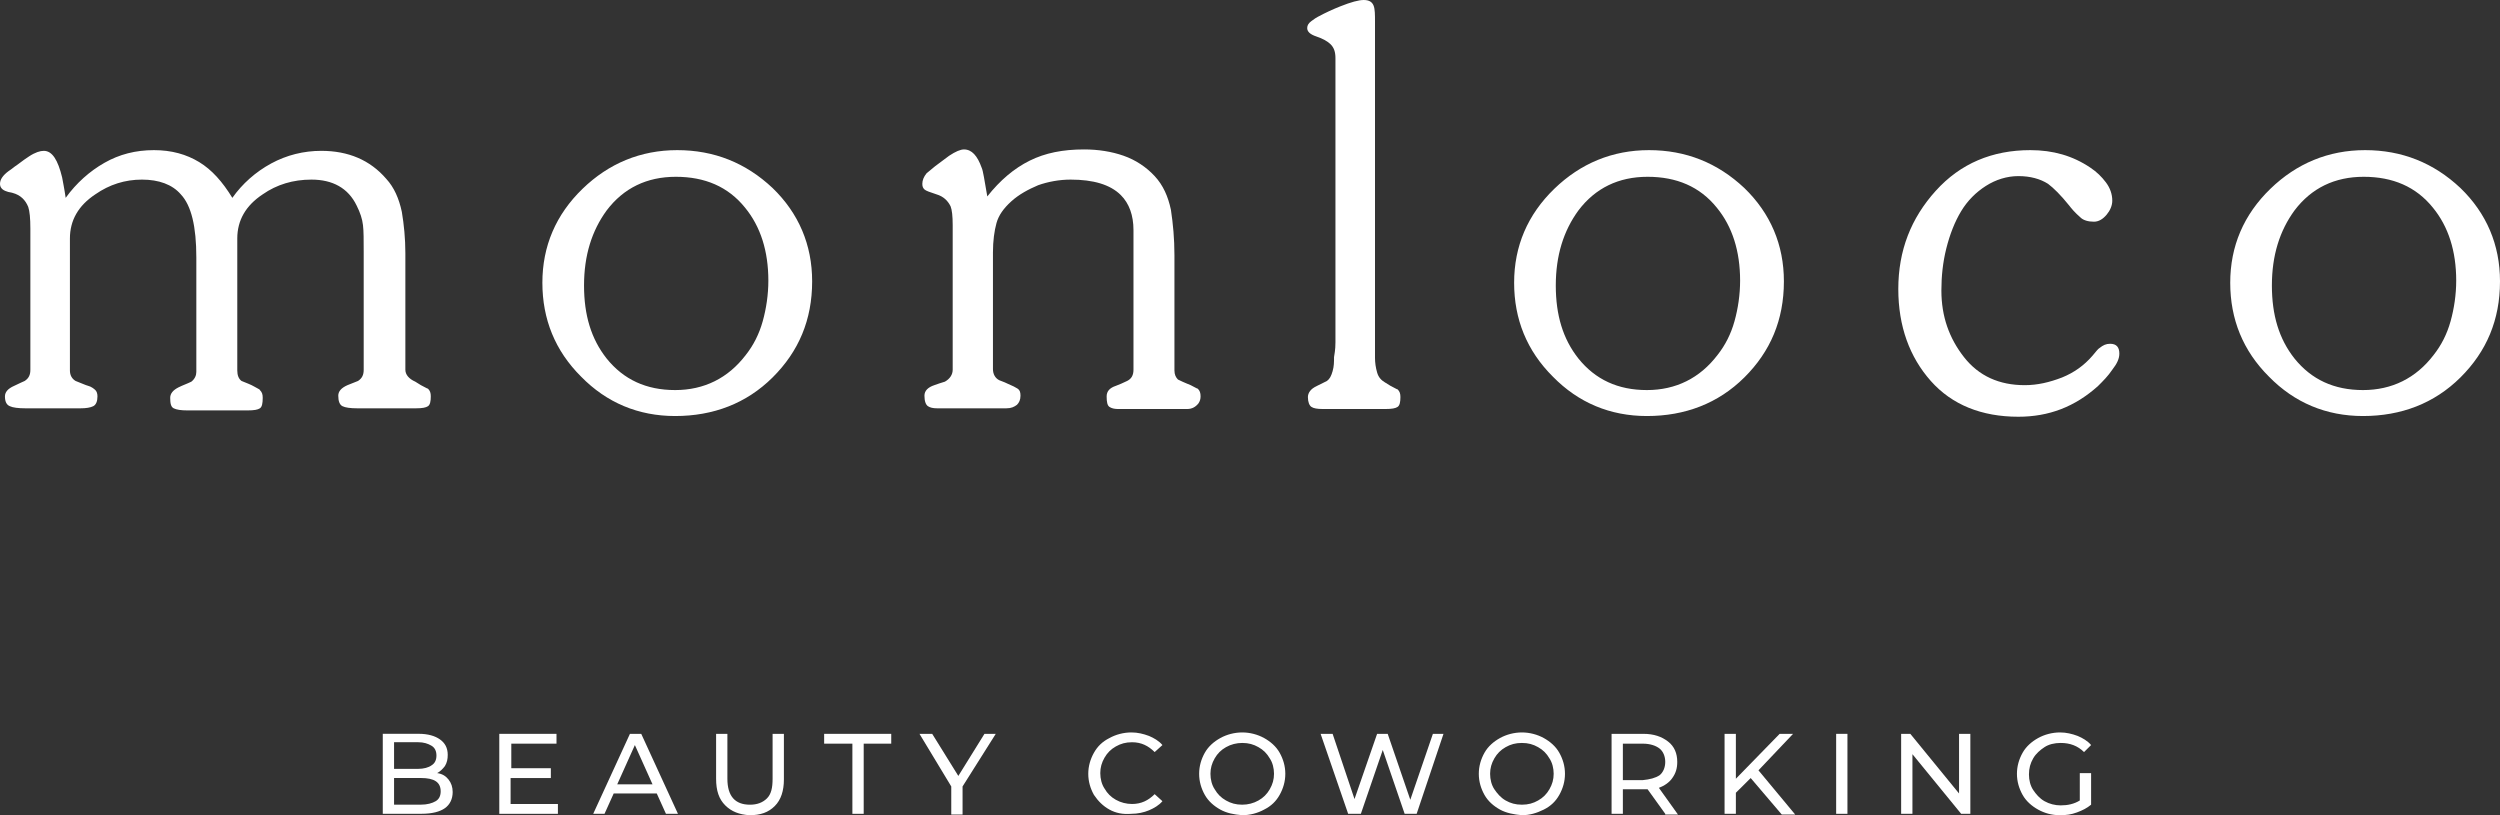 <svg width="184" height="60" viewBox="0 0 184 60" fill="none" xmlns="http://www.w3.org/2000/svg">
    <rect x="0" y="0" width="184" height="60" fill="#333333" stroke="none"/>
    <path d="M29.835 18.641V27.212C29.835 27.573 30.095 27.883 30.563 28.09L30.979 28.348C31.29 28.503 31.446 28.606 31.498 28.606C31.654 28.761 31.706 28.916 31.706 29.174C31.706 29.536 31.654 29.794 31.498 29.897C31.342 30 31.082 30.052 30.615 30.052H26.301C25.781 30.052 25.417 30 25.209 29.897C25.001 29.794 24.897 29.536 24.897 29.122C24.897 28.813 25.105 28.555 25.573 28.348C25.833 28.245 26.093 28.141 26.352 28.038C26.664 27.832 26.768 27.573 26.768 27.212V18.537C26.768 17.66 26.768 16.988 26.716 16.575C26.664 16.11 26.509 15.646 26.249 15.129C25.625 13.839 24.481 13.219 22.922 13.219C21.571 13.219 20.375 13.58 19.336 14.303C18.088 15.129 17.464 16.214 17.464 17.556V27.264C17.464 27.625 17.568 27.883 17.776 28.038C18.14 28.193 18.452 28.296 18.712 28.451C18.972 28.606 19.128 28.658 19.128 28.709C19.284 28.864 19.336 29.019 19.336 29.277C19.336 29.691 19.284 29.949 19.128 30.052C18.972 30.155 18.712 30.207 18.192 30.207H13.826C13.306 30.207 12.994 30.155 12.786 30.052C12.579 29.949 12.527 29.691 12.527 29.277C12.527 28.968 12.735 28.709 13.15 28.503C13.462 28.348 13.774 28.245 14.086 28.09C14.346 27.883 14.45 27.625 14.45 27.367V18.95C14.45 16.678 14.086 15.129 13.306 14.303C12.682 13.58 11.695 13.219 10.447 13.219C9.2 13.219 8.056 13.58 7.017 14.303C5.769 15.129 5.146 16.214 5.146 17.556V27.264C5.146 27.625 5.302 27.883 5.562 28.038C5.977 28.193 6.289 28.348 6.497 28.4C6.705 28.451 6.913 28.606 7.017 28.709C7.121 28.813 7.173 28.968 7.173 29.174C7.173 29.536 7.069 29.794 6.861 29.897C6.653 30 6.341 30.052 5.925 30.052H1.871C1.351 30.052 0.936 30 0.728 29.897C0.468 29.794 0.364 29.536 0.364 29.174C0.364 28.864 0.572 28.606 1.04 28.4C1.455 28.193 1.715 28.09 1.819 28.038C2.131 27.832 2.235 27.573 2.235 27.212V17.453V16.833C2.235 16.059 2.183 15.543 2.079 15.233C1.871 14.716 1.507 14.355 0.936 14.2C0.78 14.148 0.624 14.148 0.52 14.097C0.156 13.993 0 13.787 0 13.529C0 13.219 0.208 12.909 0.624 12.599C0.936 12.393 1.092 12.238 1.195 12.186C1.663 11.825 1.975 11.618 2.131 11.515C2.599 11.205 2.963 11.102 3.223 11.102C3.846 11.102 4.262 11.773 4.574 13.064C4.626 13.374 4.73 13.839 4.834 14.562C5.614 13.477 6.601 12.599 7.693 11.98C8.784 11.36 9.98 11.05 11.331 11.05C12.63 11.05 13.722 11.36 14.658 11.928C15.593 12.496 16.373 13.374 17.101 14.562C17.828 13.529 18.816 12.651 19.959 12.031C21.103 11.412 22.35 11.102 23.65 11.102C25.625 11.102 27.236 11.773 28.432 13.167C29.003 13.787 29.367 14.613 29.575 15.594C29.731 16.524 29.835 17.556 29.835 18.641Z" fill="white"/>
    <path d="M49.846 11.05C52.549 11.05 54.888 11.98 56.863 13.839C58.786 15.697 59.774 18.021 59.774 20.706C59.774 23.546 58.786 25.869 56.863 27.78C54.94 29.691 52.497 30.62 49.69 30.62C46.987 30.62 44.648 29.639 42.777 27.728C40.854 25.818 39.919 23.494 39.919 20.809C39.919 18.124 40.906 15.801 42.881 13.89C44.804 12.031 47.143 11.05 49.846 11.05ZM49.69 28.709C51.821 28.709 53.589 27.832 54.888 26.128C55.46 25.405 55.876 24.579 56.135 23.649C56.395 22.72 56.551 21.687 56.551 20.654C56.551 18.486 55.98 16.678 54.836 15.284C53.589 13.735 51.873 13.012 49.742 13.012C47.611 13.012 45.896 13.839 44.648 15.491C43.557 16.988 42.985 18.796 42.985 21.016C42.985 23.184 43.505 24.94 44.648 26.386C45.896 27.935 47.559 28.709 49.69 28.709Z" fill="white"/>
    <path d="M86.439 18.795V27.264C86.439 27.573 86.543 27.78 86.699 27.935C87.219 28.193 87.531 28.296 87.635 28.348C87.946 28.503 88.102 28.606 88.154 28.606C88.31 28.761 88.362 28.916 88.362 29.174C88.362 29.381 88.31 29.535 88.206 29.69C87.998 29.948 87.738 30.103 87.375 30.103H82.957C82.645 30.103 82.437 30.103 82.281 30.103C82.021 30.103 81.813 30.052 81.657 29.948C81.501 29.845 81.449 29.587 81.449 29.174C81.449 28.813 81.657 28.554 82.125 28.399C82.385 28.296 82.645 28.193 82.957 28.038C83.268 27.883 83.424 27.625 83.424 27.212V16.936C83.424 15.852 83.112 14.974 82.489 14.355C81.709 13.58 80.462 13.219 78.798 13.219C77.967 13.219 77.135 13.374 76.407 13.632C75.68 13.942 75.004 14.303 74.432 14.819C73.861 15.336 73.497 15.852 73.341 16.42C73.185 16.988 73.081 17.711 73.081 18.589V27.16C73.081 27.522 73.237 27.831 73.549 27.986C73.653 28.038 73.861 28.09 74.172 28.245C74.536 28.399 74.744 28.503 74.9 28.606C75.056 28.709 75.108 28.864 75.108 29.122C75.108 29.432 75.004 29.639 74.848 29.794C74.64 29.948 74.432 30.052 74.068 30.052H69.65C69.338 30.052 69.13 30.052 68.975 30.052C68.663 30.052 68.455 30 68.299 29.897C68.143 29.794 68.039 29.535 68.039 29.122C68.039 28.761 68.299 28.503 68.767 28.348C69.027 28.245 69.234 28.193 69.546 28.09C69.91 27.883 70.118 27.573 70.118 27.212V16.988V16.575C70.118 15.904 70.066 15.439 69.962 15.181C69.754 14.768 69.442 14.458 68.923 14.303C68.455 14.148 68.143 14.045 68.039 13.942C67.935 13.838 67.883 13.735 67.883 13.529C67.883 13.271 67.987 13.012 68.195 12.754C68.247 12.703 68.455 12.548 68.819 12.238C69.183 11.98 69.494 11.721 69.858 11.463C70.326 11.153 70.69 10.998 70.95 10.998C71.522 10.998 71.937 11.463 72.249 12.341C72.353 12.548 72.457 13.271 72.665 14.458C73.601 13.271 74.64 12.393 75.784 11.825C76.927 11.257 78.227 10.998 79.786 10.998C80.825 10.998 81.813 11.153 82.697 11.463C83.58 11.773 84.36 12.289 84.984 12.961C85.607 13.632 85.971 14.458 86.179 15.439C86.335 16.472 86.439 17.556 86.439 18.795Z" fill="white"/>
    <path d="M98.289 25.198V4.286C98.289 3.821 98.185 3.511 97.925 3.253C97.717 3.046 97.353 2.84 96.886 2.685C96.418 2.53 96.21 2.324 96.21 2.065C96.21 1.859 96.314 1.704 96.522 1.549C96.73 1.394 96.886 1.291 96.99 1.239C97.561 0.929 98.133 0.671 98.653 0.465C99.433 0.155 100.004 0 100.368 0C100.784 0 100.992 0.155 101.096 0.413C101.2 0.671 101.2 1.084 101.2 1.601V25.198C101.2 25.559 101.2 25.921 101.2 26.334C101.2 26.695 101.252 27.057 101.356 27.418C101.46 27.78 101.668 27.986 101.927 28.141L102.343 28.399C102.655 28.554 102.811 28.657 102.863 28.657C103.019 28.812 103.071 28.967 103.071 29.225C103.071 29.587 103.019 29.845 102.863 29.948C102.707 30.052 102.447 30.103 101.979 30.103H97.353C96.938 30.103 96.678 30.052 96.522 29.948C96.366 29.845 96.262 29.587 96.262 29.225C96.262 28.916 96.47 28.606 96.938 28.399L97.665 28.038C97.873 27.883 97.977 27.676 98.081 27.315C98.185 26.953 98.185 26.644 98.185 26.282C98.289 25.714 98.289 25.353 98.289 25.198Z" fill="white"/>
    <path d="M121.367 11.05C124.07 11.05 126.409 11.98 128.384 13.839C130.307 15.697 131.295 18.021 131.295 20.706C131.295 23.546 130.307 25.869 128.384 27.78C126.461 29.691 124.018 30.62 121.211 30.62C118.509 30.62 116.17 29.639 114.298 27.728C112.375 25.818 111.44 23.494 111.44 20.809C111.44 18.124 112.427 15.801 114.402 13.89C116.326 12.031 118.665 11.05 121.367 11.05ZM121.211 28.709C123.343 28.709 125.11 27.832 126.409 26.128C126.981 25.405 127.397 24.579 127.657 23.649C127.917 22.72 128.072 21.687 128.072 20.654C128.072 18.486 127.501 16.678 126.357 15.284C125.11 13.735 123.394 13.012 121.263 13.012C119.132 13.012 117.417 13.839 116.17 15.491C115.078 16.988 114.506 18.796 114.506 21.016C114.506 23.184 115.026 24.94 116.17 26.386C117.417 27.935 119.08 28.709 121.211 28.709Z" fill="white"/>
    <path d="M152.294 15.129C151.67 14.355 151.15 13.839 150.734 13.529C150.163 13.167 149.435 12.961 148.551 12.961C147.72 12.961 146.888 13.219 146.16 13.684C145.433 14.148 144.809 14.768 144.341 15.543C143.873 16.317 143.509 17.247 143.25 18.279C142.99 19.312 142.886 20.345 142.886 21.377C142.886 23.288 143.457 24.888 144.549 26.283C145.641 27.677 147.148 28.348 149.019 28.348C149.955 28.348 150.838 28.141 151.774 27.78C152.657 27.419 153.385 26.902 154.009 26.179C154.269 25.869 154.425 25.663 154.529 25.611C154.789 25.405 154.996 25.302 155.308 25.302C155.776 25.302 155.984 25.56 155.984 26.024C155.984 26.386 155.828 26.747 155.464 27.212C155.152 27.677 154.789 28.038 154.425 28.4C152.709 29.949 150.786 30.672 148.551 30.672C145.848 30.672 143.665 29.794 142.106 28.038C140.547 26.283 139.715 24.011 139.715 21.274C139.715 18.434 140.651 16.059 142.47 14.045C144.289 12.031 146.628 11.05 149.435 11.05C151.098 11.05 152.554 11.463 153.853 12.341C154.321 12.651 154.685 13.012 154.996 13.425C155.308 13.839 155.464 14.303 155.464 14.768C155.464 15.129 155.308 15.491 155.048 15.801C154.789 16.11 154.477 16.317 154.113 16.317C153.697 16.317 153.333 16.214 153.125 16.007C152.709 15.646 152.45 15.336 152.294 15.129Z" fill="white"/>
    <path d="M174.072 11.05C176.775 11.05 179.114 11.98 181.089 13.839C183.012 15.697 184 18.021 184 20.706C184 23.546 183.012 25.869 181.089 27.78C179.166 29.691 176.723 30.62 173.916 30.62C171.213 30.62 168.874 29.639 167.003 27.728C165.08 25.818 164.145 23.494 164.145 20.809C164.145 18.124 165.132 15.801 167.107 13.89C169.03 12.031 171.369 11.05 174.072 11.05ZM173.916 28.709C176.047 28.709 177.815 27.832 179.114 26.128C179.686 25.405 180.102 24.579 180.361 23.649C180.621 22.72 180.777 21.687 180.777 20.654C180.777 18.486 180.206 16.678 179.062 15.284C177.815 13.735 176.099 13.012 173.968 13.012C171.837 13.012 170.122 13.839 168.874 15.491C167.783 16.988 167.211 18.796 167.211 21.016C167.211 23.184 167.731 24.94 168.874 26.386C170.122 27.935 171.785 28.709 173.916 28.709Z" fill="white"/>
    <path d="M33.005 57.364C33.213 57.622 33.317 57.932 33.317 58.293C33.317 58.81 33.109 59.223 32.746 59.481C32.382 59.739 31.81 59.894 31.03 59.894H28.172V54.008H30.823C31.498 54.008 32.018 54.163 32.382 54.421C32.746 54.679 32.953 55.04 32.953 55.557C32.953 55.866 32.902 56.125 32.746 56.383C32.59 56.589 32.382 56.796 32.174 56.899C32.538 56.951 32.798 57.106 33.005 57.364ZM29.003 54.679V56.589H30.77C31.186 56.589 31.55 56.486 31.758 56.331C32.018 56.176 32.122 55.918 32.122 55.608C32.122 55.298 32.018 55.04 31.758 54.885C31.498 54.73 31.186 54.627 30.77 54.627H29.003V54.679ZM32.07 58.965C32.33 58.81 32.434 58.551 32.434 58.242C32.434 57.57 31.966 57.261 30.978 57.261H29.003V59.223H30.978C31.446 59.223 31.81 59.119 32.07 58.965Z" fill="white"/>
    <path d="M41.062 59.174V59.897H36.748V54.011H40.958V54.733H37.632V56.541H40.542V57.264H37.58V59.174H41.062Z" fill="white"/>
    <path d="M48.338 58.4H45.168L44.492 59.897H43.66L46.363 54.011H47.195L49.898 59.897H49.014L48.338 58.4ZM48.026 57.728L46.727 54.837L45.428 57.728H48.026Z" fill="white"/>
    <path d="M53.38 59.277C52.913 58.812 52.705 58.193 52.705 57.315V54.011H53.536V57.315C53.536 58.606 54.108 59.226 55.2 59.226C55.719 59.226 56.135 59.071 56.447 58.761C56.759 58.451 56.863 57.986 56.863 57.315V54.011H57.695V57.367C57.695 58.193 57.487 58.864 57.019 59.329C56.551 59.794 55.979 60 55.148 60C54.42 59.949 53.848 59.742 53.38 59.277Z" fill="white"/>
    <path d="M62.684 54.733H60.657V54.011H65.595V54.733H63.568V59.897H62.736V54.733H62.684Z" fill="white"/>
    <path d="M70.845 57.883V59.949H70.013V57.883L67.674 54.011H68.61L70.533 57.109L72.456 54.011H73.288L70.845 57.883Z" fill="white"/>
    <path d="M81.657 59.586C81.189 59.328 80.825 58.967 80.513 58.502C80.253 58.037 80.097 57.521 80.097 56.953C80.097 56.385 80.253 55.869 80.513 55.404C80.773 54.939 81.137 54.578 81.657 54.32C82.124 54.061 82.696 53.907 83.268 53.907C83.736 53.907 84.152 54.01 84.567 54.165C84.931 54.32 85.295 54.526 85.555 54.836L84.983 55.352C84.516 54.888 83.996 54.629 83.32 54.629C82.852 54.629 82.488 54.733 82.124 54.939C81.761 55.146 81.501 55.404 81.293 55.765C81.085 56.127 80.981 56.488 80.981 56.901C80.981 57.314 81.085 57.727 81.293 58.037C81.501 58.399 81.761 58.657 82.124 58.863C82.488 59.07 82.904 59.173 83.32 59.173C83.996 59.173 84.516 58.915 84.983 58.45L85.555 58.967C85.295 59.276 84.931 59.483 84.567 59.638C84.204 59.793 83.736 59.896 83.268 59.896C82.644 59.948 82.124 59.844 81.657 59.586Z" fill="white"/>
    <path d="M89.817 59.586C89.349 59.328 88.933 58.967 88.673 58.502C88.413 58.037 88.257 57.521 88.257 56.953C88.257 56.385 88.413 55.869 88.673 55.404C88.933 54.939 89.349 54.578 89.817 54.32C90.284 54.061 90.856 53.907 91.428 53.907C92 53.907 92.571 54.061 93.039 54.32C93.507 54.578 93.923 54.939 94.183 55.404C94.443 55.869 94.599 56.385 94.599 56.953C94.599 57.521 94.443 58.037 94.183 58.502C93.923 58.967 93.559 59.328 93.039 59.586C92.571 59.844 92 59.999 91.428 59.999C90.804 59.948 90.284 59.844 89.817 59.586ZM92.623 58.915C92.987 58.709 93.247 58.45 93.455 58.089C93.663 57.727 93.767 57.366 93.767 56.953C93.767 56.54 93.663 56.127 93.455 55.817C93.247 55.456 92.987 55.197 92.623 54.991C92.26 54.784 91.896 54.681 91.428 54.681C91.012 54.681 90.596 54.784 90.233 54.991C89.869 55.197 89.609 55.456 89.401 55.817C89.193 56.178 89.089 56.54 89.089 56.953C89.089 57.366 89.193 57.779 89.401 58.089C89.609 58.45 89.869 58.709 90.233 58.915C90.596 59.122 90.96 59.225 91.428 59.225C91.844 59.225 92.26 59.122 92.623 58.915Z" fill="white"/>
    <path d="M106.241 54.011L104.266 59.897H103.382L101.771 55.198L100.16 59.897H99.224L97.197 54.011H98.081L99.692 58.812L101.355 54.011H102.135L103.798 58.864L105.461 54.011H106.241Z" fill="white"/>
    <path d="M110.4 59.586C109.932 59.328 109.516 58.967 109.256 58.502C108.996 58.037 108.84 57.521 108.84 56.953C108.84 56.385 108.996 55.869 109.256 55.404C109.516 54.939 109.932 54.578 110.4 54.32C110.867 54.061 111.439 53.907 112.011 53.907C112.583 53.907 113.154 54.061 113.622 54.32C114.09 54.578 114.506 54.939 114.766 55.404C115.026 55.869 115.182 56.385 115.182 56.953C115.182 57.521 115.026 58.037 114.766 58.502C114.506 58.967 114.142 59.328 113.622 59.586C113.102 59.844 112.583 59.999 112.011 59.999C111.439 59.948 110.867 59.844 110.4 59.586ZM113.206 58.915C113.57 58.709 113.83 58.45 114.038 58.089C114.246 57.727 114.35 57.366 114.35 56.953C114.35 56.54 114.246 56.127 114.038 55.817C113.83 55.456 113.57 55.197 113.206 54.991C112.843 54.784 112.479 54.681 112.011 54.681C111.543 54.681 111.179 54.784 110.815 54.991C110.452 55.197 110.192 55.456 109.984 55.817C109.776 56.178 109.672 56.54 109.672 56.953C109.672 57.366 109.776 57.779 109.984 58.089C110.192 58.399 110.452 58.709 110.815 58.915C111.179 59.122 111.543 59.225 112.011 59.225C112.479 59.225 112.843 59.122 113.206 58.915Z" fill="white"/>
    <path d="M122.562 59.897L121.263 58.09C121.107 58.09 121.003 58.09 120.899 58.09H119.443V59.897H118.612V54.011H120.951C121.73 54.011 122.302 54.217 122.77 54.578C123.238 54.94 123.446 55.456 123.446 56.076C123.446 56.541 123.342 56.902 123.082 57.264C122.874 57.573 122.51 57.831 122.094 57.986L123.498 59.949H122.562V59.897ZM122.146 57.057C122.406 56.85 122.562 56.489 122.562 56.076C122.562 55.663 122.406 55.301 122.146 55.095C121.886 54.888 121.471 54.733 120.899 54.733H119.443V57.418H120.899C121.419 57.367 121.834 57.264 122.146 57.057Z" fill="white"/>
    <path d="M128.851 57.264L127.76 58.348V59.897H126.928V54.011H127.76V57.315L130.982 54.011H131.97L129.423 56.696L132.126 59.949H131.138L128.851 57.264Z" fill="white"/>
    <path d="M135.141 54.011H135.972V59.897H135.141V54.011Z" fill="white"/>
    <path d="M145.018 54.011V59.897H144.342L140.755 55.508V59.897H139.924V54.011H140.6L144.186 58.4V54.011H145.018Z" fill="white"/>
    <path d="M153.073 56.901H153.905V59.225C153.593 59.483 153.281 59.638 152.865 59.793C152.449 59.948 152.085 59.999 151.618 59.999C150.994 59.999 150.474 59.844 150.006 59.586C149.539 59.328 149.123 58.967 148.863 58.502C148.603 58.037 148.447 57.521 148.447 56.953C148.447 56.385 148.603 55.869 148.863 55.404C149.123 54.939 149.539 54.578 150.006 54.32C150.474 54.061 151.046 53.907 151.618 53.907C152.085 53.907 152.501 54.01 152.917 54.165C153.281 54.32 153.645 54.526 153.905 54.836L153.385 55.352C152.917 54.888 152.345 54.681 151.67 54.681C151.202 54.681 150.786 54.784 150.474 54.991C150.162 55.197 149.85 55.456 149.642 55.817C149.435 56.178 149.331 56.54 149.331 57.005C149.331 57.418 149.435 57.831 149.642 58.141C149.85 58.45 150.11 58.76 150.474 58.967C150.838 59.173 151.254 59.276 151.67 59.276C152.189 59.276 152.657 59.173 153.073 58.915V56.901Z" fill="white"/>
</svg>
